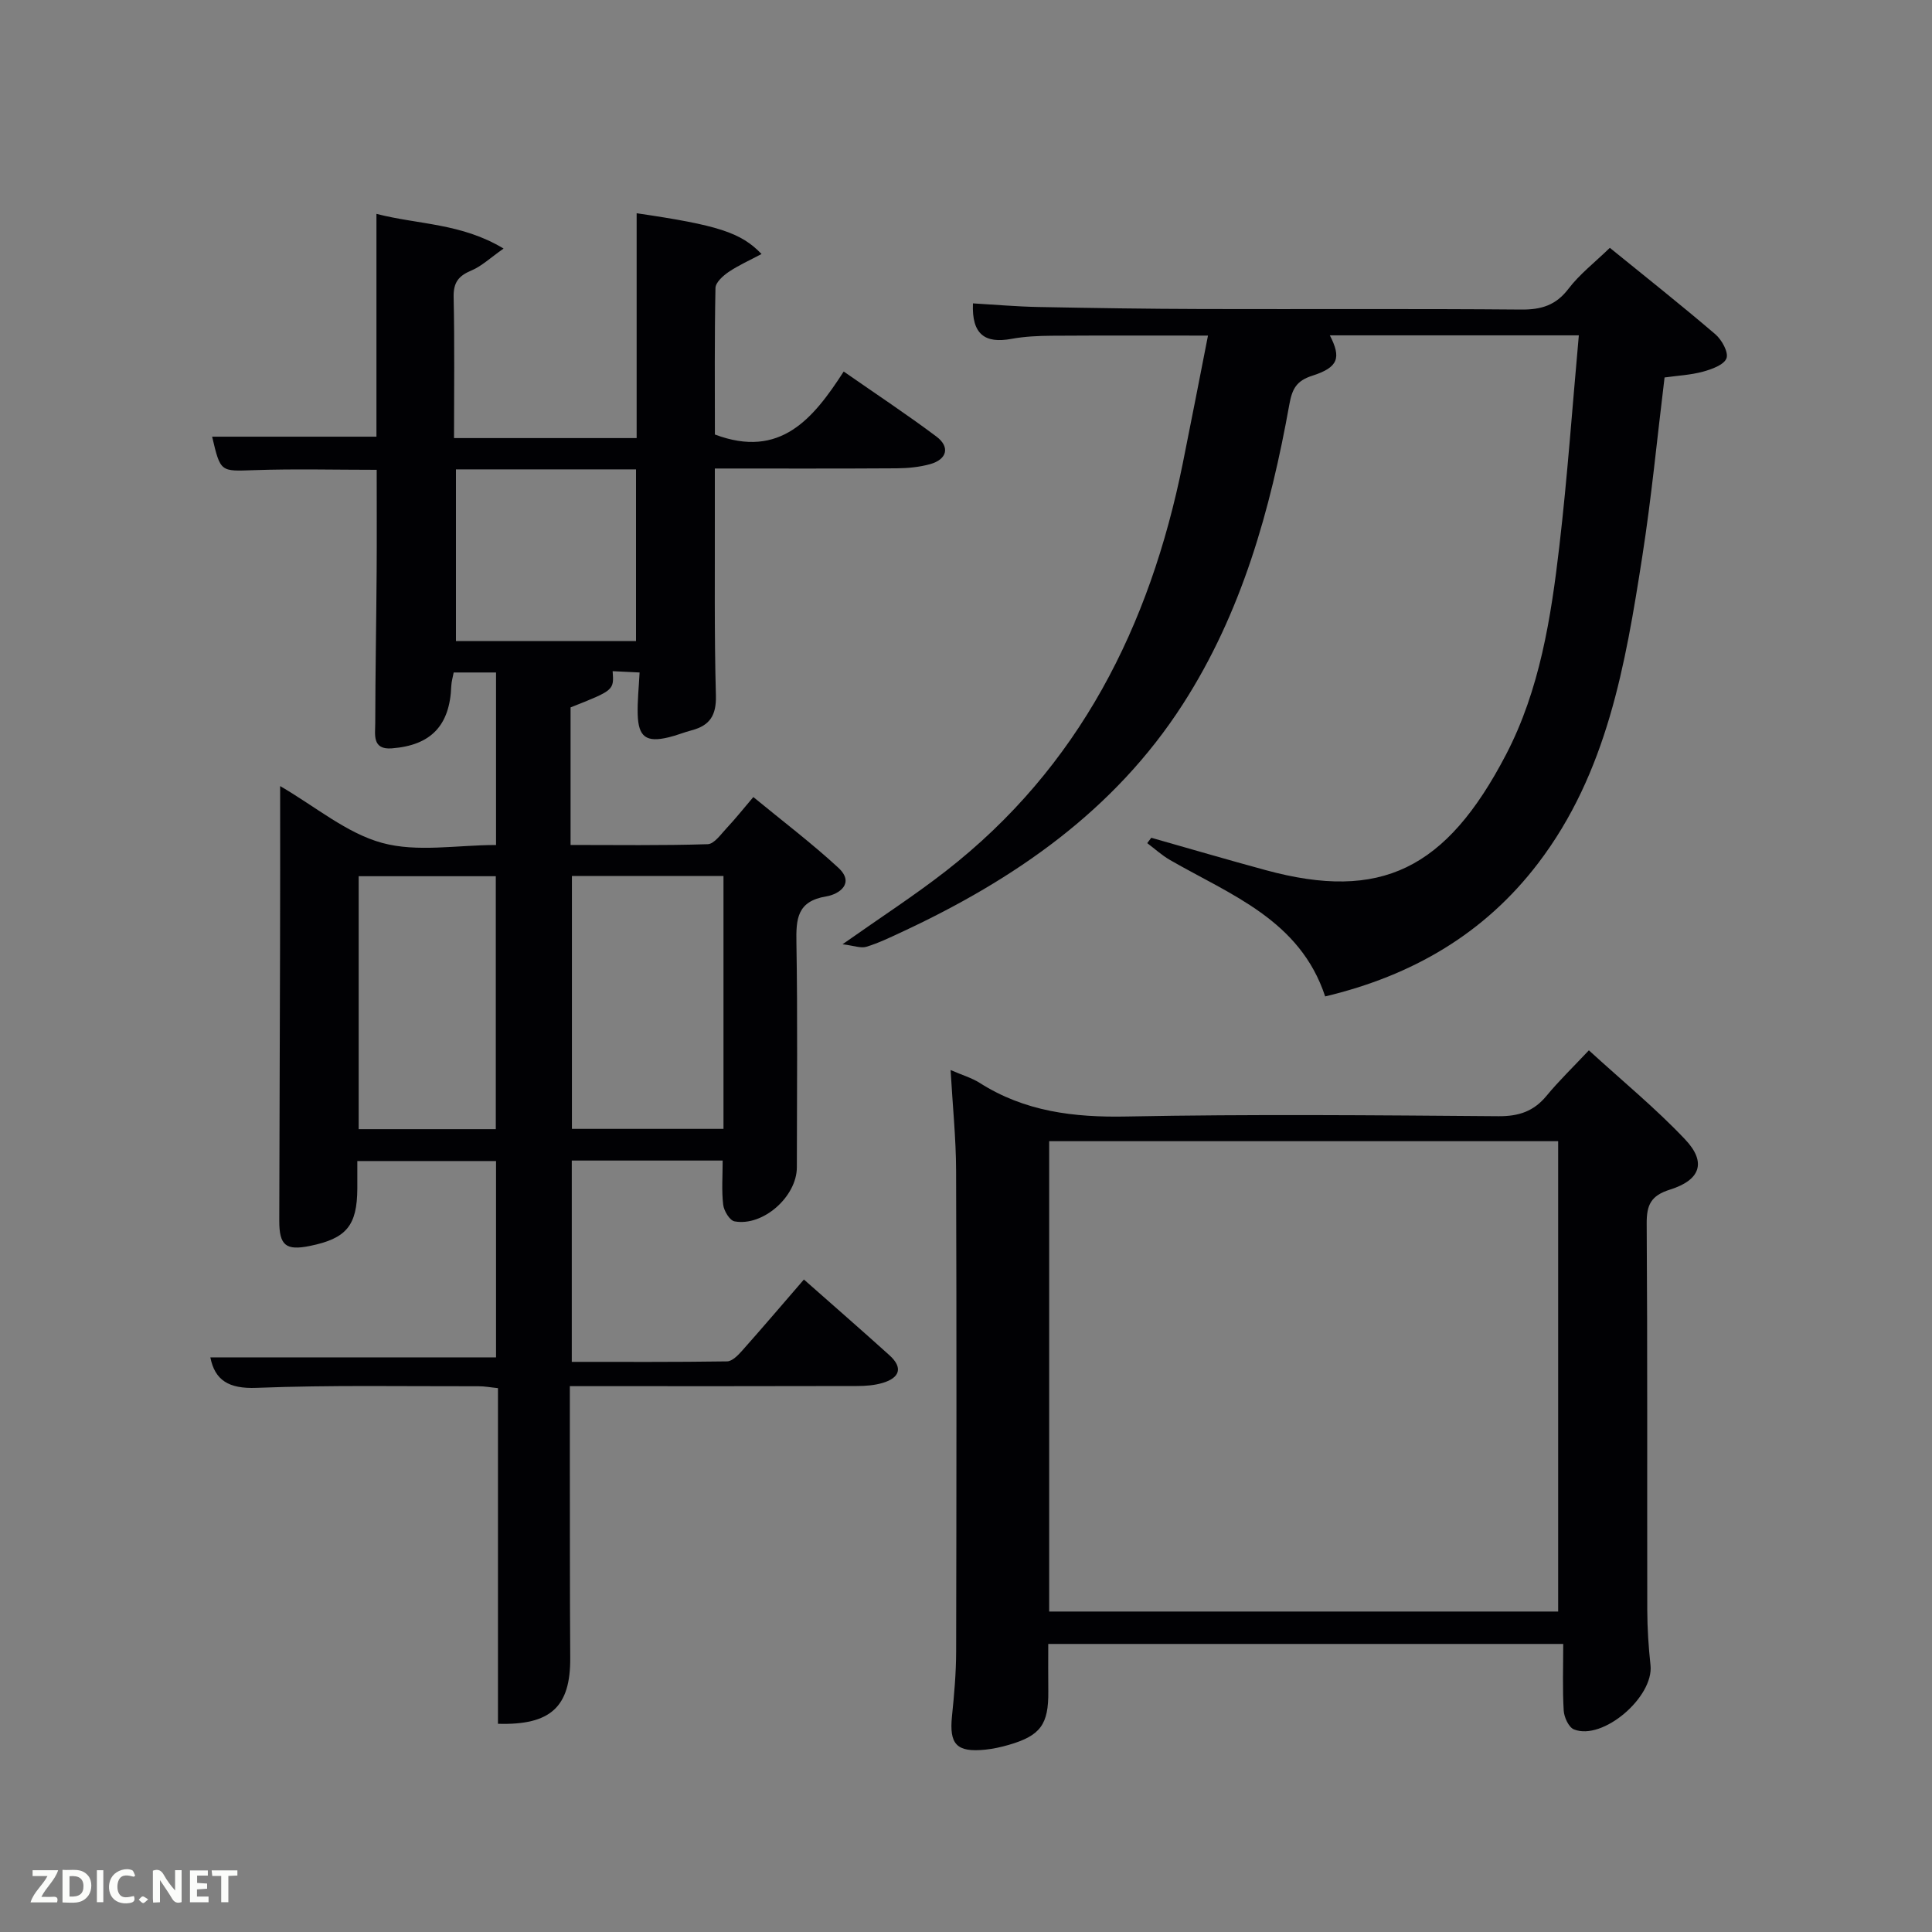 <svg enable-background="new 0 0 400 400" viewBox="0 0 400 400" xmlns="http://www.w3.org/2000/svg"><rect x="0" y="0" width="400" height="400" fill="#808080" stroke="none"/><path d="m58 162.75c7.37 4.28 13.78 9.77 21.13 11.77 7.26 1.98 15.48.43 23.57.43 0-12.05 0-23.77 0-35.72-2.97 0-5.74 0-8.77 0-.17.94-.46 1.88-.5 2.82-.29 8.14-4.18 12.27-12.32 12.89-4.09.31-3.43-2.86-3.42-5.18.02-10.49.22-20.99.29-31.48.05-6.83.01-13.65.01-21.01-8.57 0-16.99-.22-25.39.07-6.95.23-6.94.49-8.68-6.93h34.02c0-15.07 0-30.32 0-46.13 8.76 2.25 17.56 1.9 26.32 7.18-2.78 1.95-4.56 3.67-6.68 4.55-2.66 1.11-3.73 2.5-3.66 5.51.21 9.63.08 19.26.08 29.18h37.81c0-15.38 0-30.92 0-46.55 16.72 2.45 21.58 3.96 25.86 8.44-2.42 1.29-4.75 2.32-6.82 3.72-1.16.79-2.7 2.17-2.72 3.32-.21 10.28-.12 20.57-.12 30.33 13.52 5.09 20.35-3.25 26.67-13.04 6.76 4.71 13.11 8.9 19.19 13.46 2.88 2.16 2.21 4.74-1.31 5.72-2.21.61-4.58.84-6.88.86-12.33.08-24.64.04-37.68.04 0 2.99-.01 5.75 0 8.5.03 12.83-.13 25.67.22 38.49.11 4.12-1.26 6.22-5.02 7.21-1.6.42-3.14 1.07-4.75 1.45-4.63 1.12-6.28-.04-6.42-4.72-.08-2.78.23-5.56.39-8.7-2.02-.1-3.79-.18-5.58-.27.29 3.94.29 3.94-8.71 7.5v28.48c9.55 0 18.98.14 28.39-.16 1.37-.04 2.77-2.11 3.99-3.4 1.7-1.81 3.25-3.76 5.46-6.36 5.99 4.93 12.04 9.51 17.59 14.63 3.5 3.23.17 5.5-2.49 5.94-6.05.99-6.27 4.66-6.18 9.59.26 15.49.1 30.99.09 46.49 0 6.06-6.99 12.29-12.9 11.2-1-.18-2.2-2.17-2.35-3.44-.35-2.92-.11-5.91-.11-9.15-10.3 0-20.57 0-31.24 0v41.68c10.64 0 21.4.06 32.16-.1 1.04-.02 2.24-1.24 3.07-2.17 4.3-4.84 8.5-9.77 12.83-14.78 6 5.3 11.9 10.44 17.7 15.67 2.89 2.6 2.12 4.68-1.37 5.73-1.7.51-3.57.65-5.37.65-17.83.05-35.66.03-53.49.03-1.79 0-3.59 0-5.93 0 0 5.52-.01 10.63 0 15.75.02 13.5-.01 26.99.08 40.49.07 10.09-3.97 13.99-14.96 13.66 0-23.01 0-46.05 0-69.49-1.5-.15-2.76-.4-4.01-.39-15.33.03-30.67-.27-45.98.33-5.78.23-8.63-1.6-9.56-6.31h59.15c0-13.05 0-26.65 0-40.65-9.28 0-18.66 0-28.72 0 0 1.83.01 3.76 0 5.68-.04 7.7-2.25 10.36-9.83 11.9-4.95 1-6.34-.09-6.33-5.22.03-18.66.12-37.32.16-55.99.04-11.09.02-22.21.02-34zm91.79 18.61c-10.79 0-21.17 0-31.38 0v52.36h31.38c0-17.52 0-34.77 0-52.36zm-47.14 52.42c0-17.77 0-35.14 0-52.37-9.73 0-19.11 0-28.39 0v52.37zm-8.25-136.6v35.55h37.28c0-11.98 0-23.68 0-35.55-12.56 0-24.82 0-37.28 0z" fill="#010104"/><path d="m250.1 69.48c-11.03 0-21.64-.04-32.25.03-2.82.02-5.68.14-8.44.65-5.45 1-8.25-.89-7.97-7.35 4.43.26 8.96.66 13.5.75 11.33.22 22.66.39 33.98.42 22 .06 44-.08 66 .11 4.18.04 7.21-.87 9.83-4.32 2.28-2.99 5.36-5.37 8.55-8.46 7.26 5.9 14.67 11.76 21.85 17.9 1.33 1.14 2.76 3.74 2.3 4.97-.51 1.36-3.05 2.27-4.87 2.77-2.54.69-5.24.82-7.95 1.2-1.53 12.46-2.7 24.84-4.62 37.11-3.49 22.37-7.28 44.74-21.55 63.46-11.14 14.61-26.06 23.28-44.1 27.58-5.22-15.84-19.56-21.01-32.13-28.25-1.68-.97-3.15-2.32-4.71-3.49l.84-1.11c7.91 2.24 15.79 4.56 23.72 6.71 23.76 6.46 37.32-.13 49.72-23.92 6.99-13.42 9.32-28.32 11.05-43.18 1.67-14.34 2.68-28.76 4.03-43.63-17.57 0-34.61 0-51.55 0 2.38 4.63 1.8 6.62-3.64 8.36-3.26 1.04-4.16 2.71-4.74 5.92-3.93 21.88-9.86 43.15-22.05 62.08-14.19 22.06-34.85 36.3-58.18 47.17-2.41 1.12-4.82 2.29-7.35 3.06-1.16.35-2.6-.24-4.93-.52 7.91-5.58 14.87-10.08 21.38-15.15 27.63-21.52 42.24-50.69 49.05-84.36 1.77-8.77 3.47-17.55 5.23-26.51z" fill="#010104"/><path d="m217.03 340.36c0 3.5-.03 6.65.01 9.8.07 6.86-1.61 9.19-8.19 11.1-1.59.46-3.23.82-4.87.99-5.93.6-7.48-1.11-6.88-6.95.46-4.46.85-8.95.86-13.43.07-33.15.1-66.31-.01-99.46-.02-6.73-.72-13.47-1.14-20.87 2.46 1.07 4.37 1.62 5.99 2.64 9.35 5.96 19.52 7.2 30.46 6.98 25.65-.5 51.31-.26 76.97-.06 4.21.03 7.3-1 9.96-4.22 2.54-3.08 5.42-5.86 8.77-9.42 6.96 6.37 13.87 12.03 19.96 18.48 4.42 4.69 3.16 8.37-3.18 10.36-3.95 1.24-4.84 3.17-4.81 7.06.18 26.66.07 53.31.12 79.97.01 3.82.26 7.65.67 11.44.7 6.57-9.86 15.66-15.84 13.29-1.09-.43-2.05-2.52-2.13-3.9-.27-4.46-.1-8.95-.1-13.8-35.3 0-70.67 0-106.62 0zm.19-6.71h105.38c0-32.73 0-65.1 0-97.38-35.32 0-70.24 0-105.38 0z" fill="#010104"/><g fill="#fbfcfa"><path d="m37.59 393.81c-.92.31-1.52.05-2-.78-.7-1.2-1.52-2.34-2.47-3.78v4.59c-.55.03-.95.05-1.41.07-.03-.37-.06-.64-.06-.91 0-1.91 0-3.81 0-5.7 1.13-.41 1.77-.03 2.29.91.62 1.11 1.38 2.14 2.31 3.19v-4.2h1.35v6.61z"/><path d="m12.94 393.88v-6.75c1.9.19 3.93-.54 5.37 1.29.8 1.01.78 2.88.03 3.97-1.37 1.97-3.4 1.51-5.4 1.49m1.45-1.22c2.04.12 2.92-.58 2.89-2.21-.03-1.51-.98-2.19-2.89-2z"/><path d="m11.81 393.87h-5.49c.68-2.18 2.47-3.48 3.51-5.45h-3.08v-1.21h5.29c-.71 2.13-2.44 3.48-3.47 5.51.86 0 1.63.04 2.39-.01.79-.05 1.14.21.85 1.16"/><path d="m39.33 393.86v-6.61h3.7v1.07h-2.22v1.52c.68.04 1.34.09 2.07.13v1.07c-.72.05-1.38.09-2.1.14v1.48h2.4v1.19h-3.85z"/><path d="m27.71 388.56c-1.15-.3-2.46-.61-3.1.64-.37.73-.41 1.93-.06 2.67.63 1.35 1.99.93 3.17.68.35.94-.01 1.32-.93 1.46-1.62.25-3.05-.27-3.76-1.48-.72-1.24-.6-3.03.31-4.17.88-1.11 2.71-1.7 4-1.16.32.13.44.74.65 1.12-.1.08-.19.16-.28.24"/><path d="m49.15 387.24v1.07c-.59.02-1.17.05-1.87.08v5.44h-1.48v-5.44h-1.85c-.05-.4-.08-.73-.13-1.15z"/><path d="m20.06 387.21h1.33v6.62h-1.33z"/><path d="m30.68 393.25c-.49.38-.8.79-1.05.76-.32-.05-.6-.45-.9-.7.26-.24.51-.64.8-.67.29-.04.62.3 1.15.61"/></g></svg>